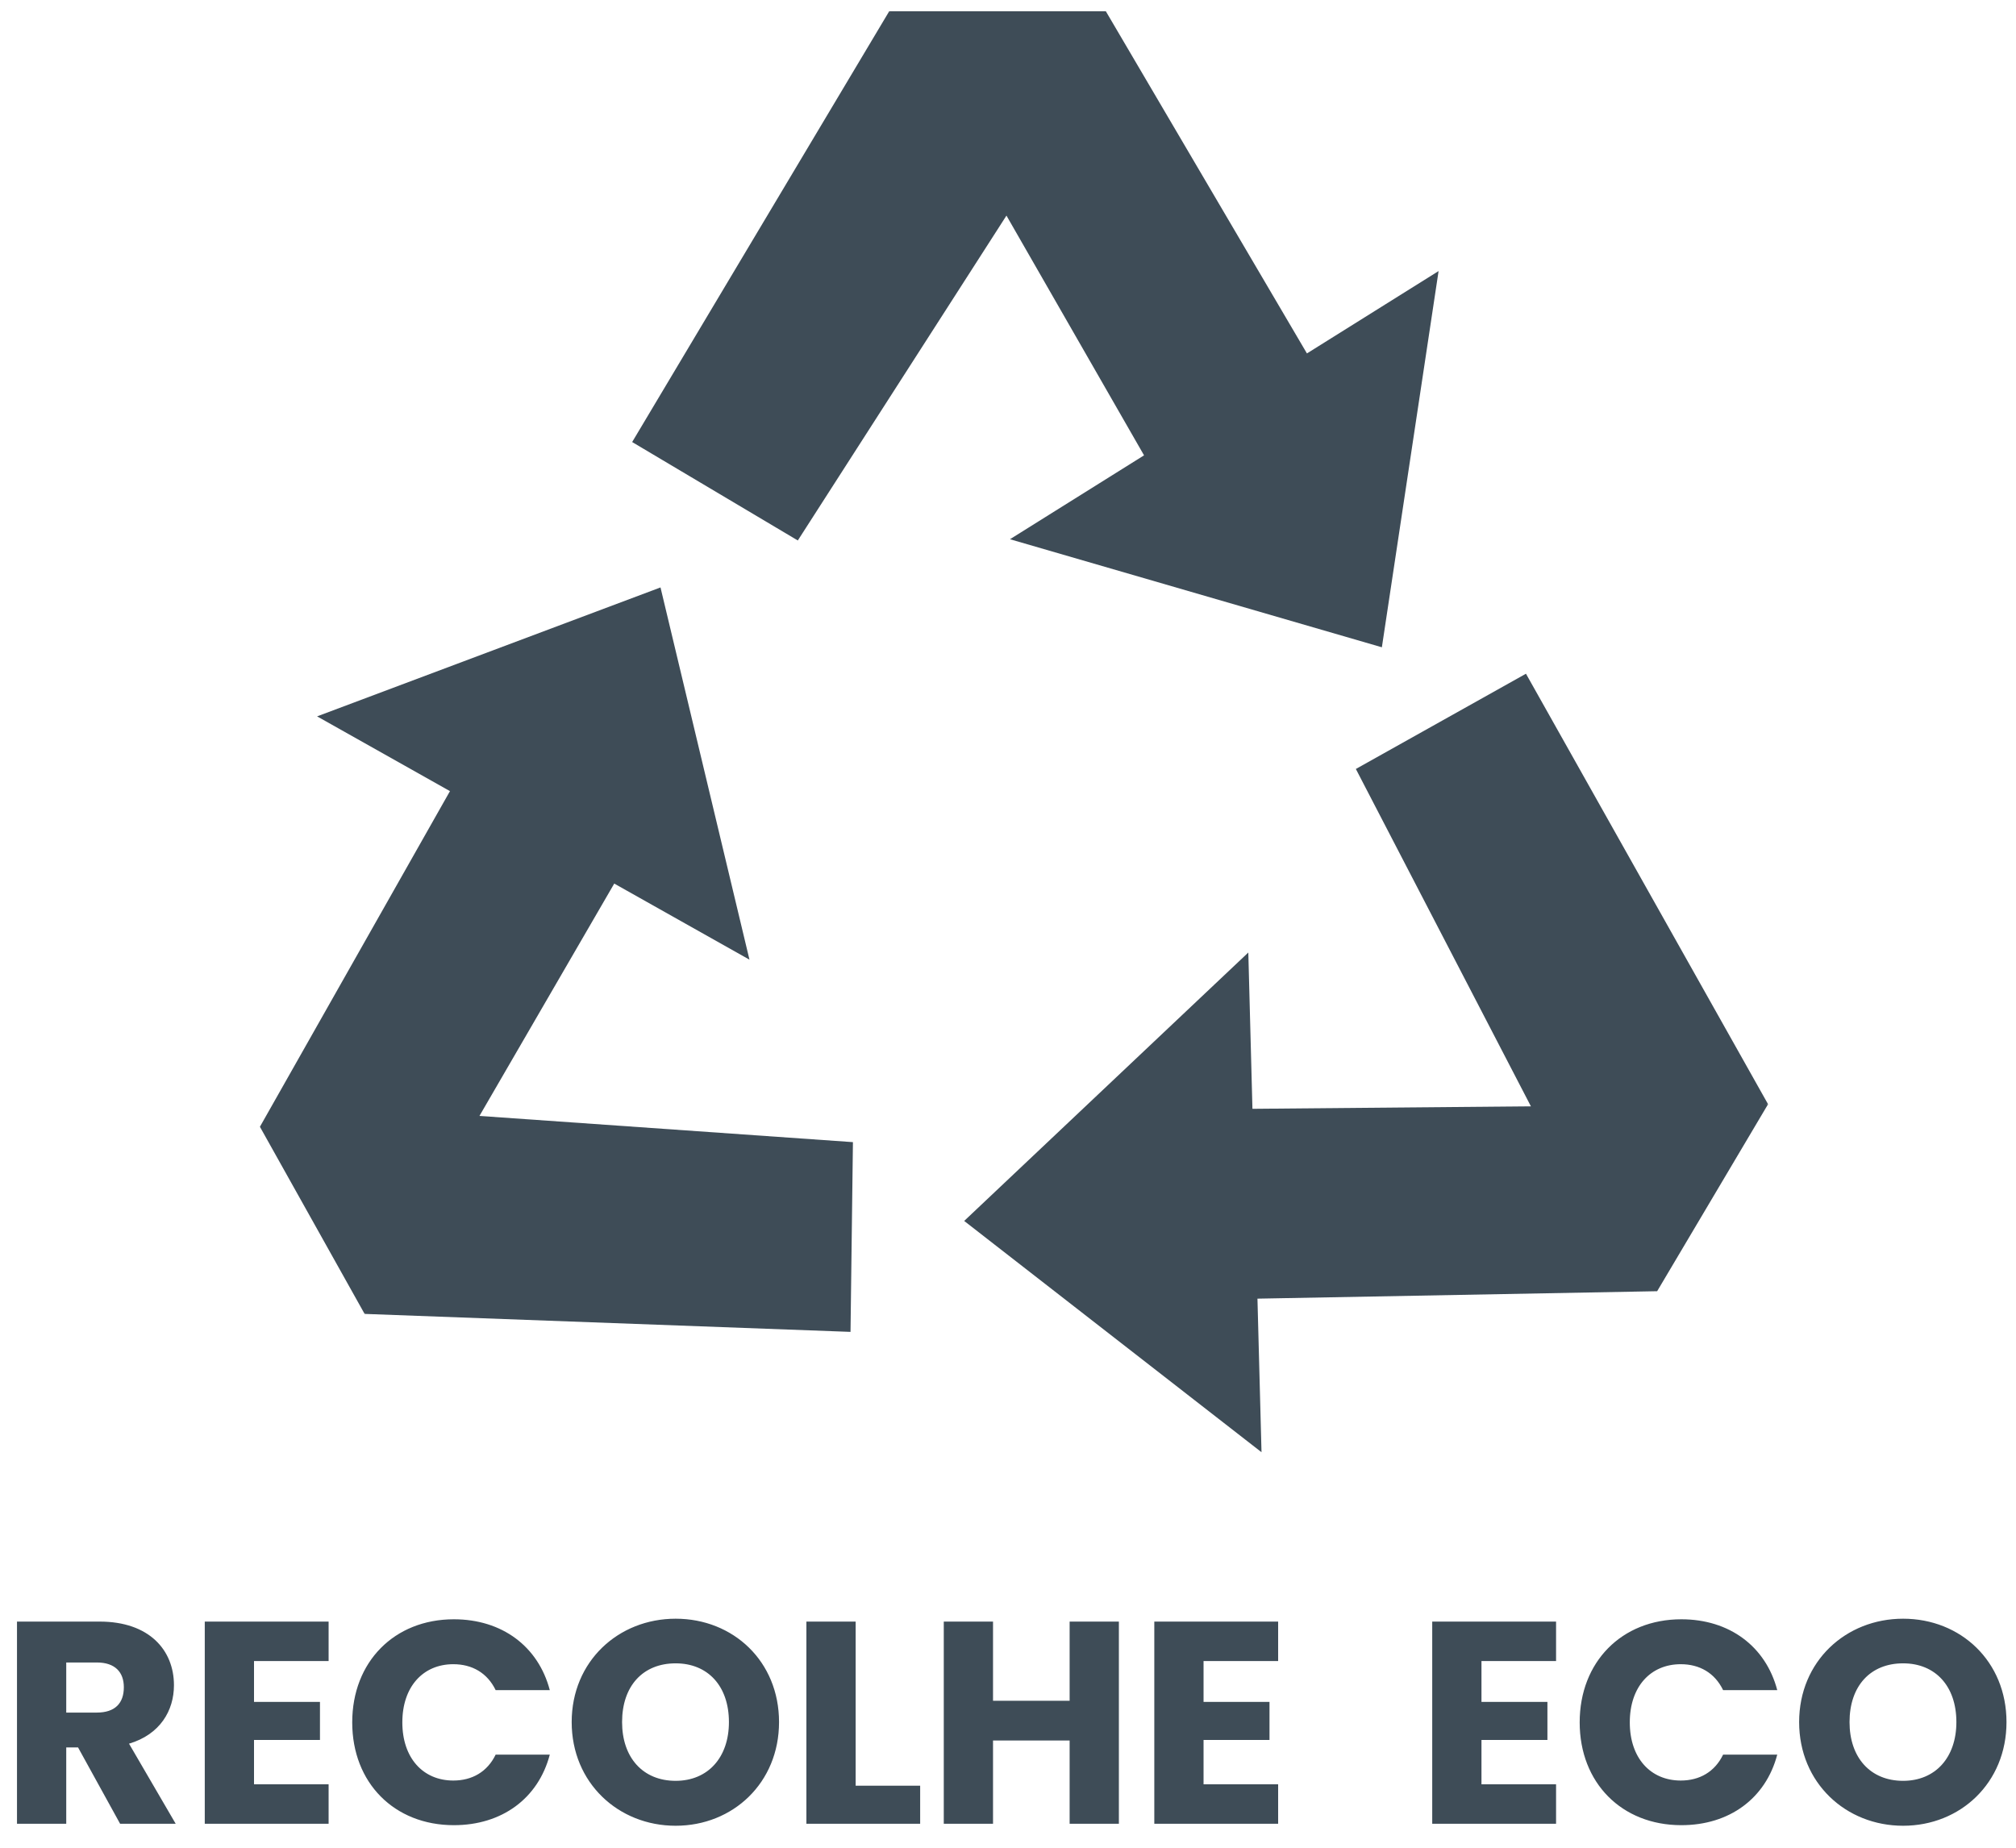 <?xml version="1.0" encoding="UTF-8"?>
<svg width="84px" height="77px" viewBox="0 0 84 77" version="1.1" xmlns="http://www.w3.org/2000/svg" xmlns:xlink="http://www.w3.org/1999/xlink">
    <title>logo</title>
    <g id="logo" stroke="none" stroke-width="1" fill="none" fill-rule="evenodd">
        <g id="Logo" fill="#3E4C57" fill-rule="nonzero">
            <path d="M2.76,76 L2.76,72.82 L3.252,72.82 L5.004,76 L7.32,76 L5.376,72.664 C6.672,72.28 7.248,71.284 7.248,70.228 C7.248,68.764 6.216,67.576 4.152,67.576 L0.708,67.576 L0.708,76 L2.76,76 Z M4.032,71.368 L2.76,71.368 L2.76,69.28 L4.032,69.28 C4.8,69.28 5.16,69.688 5.16,70.312 C5.16,70.972 4.8,71.368 4.032,71.368 Z M13.692,76 L13.692,74.356 L10.584,74.356 L10.584,72.508 L13.332,72.508 L13.332,70.924 L10.584,70.924 L10.584,69.22 L13.692,69.22 L13.692,67.576 L8.532,67.576 L8.532,76 L13.692,76 Z M18.912,76.06 C20.916,76.06 22.428,74.944 22.908,73.12 L20.652,73.12 C20.304,73.84 19.668,74.2 18.888,74.2 C17.628,74.2 16.764,73.264 16.764,71.776 C16.764,70.288 17.628,69.352 18.888,69.352 C19.668,69.352 20.304,69.712 20.652,70.432 L22.908,70.432 C22.428,68.608 20.916,67.48 18.912,67.48 C16.428,67.48 14.676,69.256 14.676,71.776 C14.676,74.296 16.428,76.06 18.912,76.06 Z M28.152,76.084 C30.54,76.084 32.46,74.296 32.46,71.764 C32.46,69.232 30.552,67.456 28.152,67.456 C25.764,67.456 23.82,69.232 23.82,71.764 C23.82,74.296 25.764,76.084 28.152,76.084 Z M28.152,74.212 C26.784,74.212 25.92,73.24 25.92,71.764 C25.92,70.264 26.784,69.316 28.152,69.316 C29.496,69.316 30.372,70.264 30.372,71.764 C30.372,73.24 29.496,74.212 28.152,74.212 Z M38.34,76 L38.34,74.416 L35.652,74.416 L35.652,67.576 L33.6,67.576 L33.6,76 L38.34,76 Z M41.376,76 L41.376,72.532 L44.568,72.532 L44.568,76 L46.62,76 L46.62,67.576 L44.568,67.576 L44.568,70.876 L41.376,70.876 L41.376,67.576 L39.324,67.576 L39.324,76 L41.376,76 Z M53.256,76 L53.256,74.356 L50.148,74.356 L50.148,72.508 L52.896,72.508 L52.896,70.924 L50.148,70.924 L50.148,69.22 L53.256,69.22 L53.256,67.576 L48.096,67.576 L48.096,76 L53.256,76 Z M64.836,76 L64.836,74.356 L61.728,74.356 L61.728,72.508 L64.476,72.508 L64.476,70.924 L61.728,70.924 L61.728,69.22 L64.836,69.22 L64.836,67.576 L59.676,67.576 L59.676,76 L64.836,76 Z M70.056,76.06 C72.06,76.06 73.572,74.944 74.052,73.12 L71.796,73.12 C71.448,73.84 70.812,74.2 70.032,74.2 C68.772,74.2 67.908,73.264 67.908,71.776 C67.908,70.288 68.772,69.352 70.032,69.352 C70.812,69.352 71.448,69.712 71.796,70.432 L74.052,70.432 C73.572,68.608 72.06,67.48 70.056,67.48 C67.572,67.48 65.82,69.256 65.82,71.776 C65.82,74.296 67.572,76.06 70.056,76.06 Z M79.296,76.084 C81.684,76.084 83.604,74.296 83.604,71.764 C83.604,69.232 81.696,67.456 79.296,67.456 C76.908,67.456 74.964,69.232 74.964,71.764 C74.964,74.296 76.908,76.084 79.296,76.084 Z M79.296,74.212 C77.928,74.212 77.064,73.24 77.064,71.764 C77.064,70.264 77.928,69.316 79.296,69.316 C80.64,69.316 81.516,70.264 81.516,71.764 C81.516,73.24 80.64,74.212 79.296,74.212 Z" id="RECOLHEECO"></path>
            <g id="Group" transform="translate(10, 0)">
                <g transform="translate(16, 0)" id="Path">
                    <polygon points="16.822 7.604 7.242 22.523 0.34 18.421 11.05 0.47"></polygon>
                    <polygon points="11.05 0.47 20.077 0.47 28.517 14.833 21.76 19.135"></polygon>
                    <polygon points="33.941 11.296 16.082 22.471 31.578 26.974"></polygon>
                </g>
                <g transform="translate(30, 28)" id="Path">
                    <polygon points="24.532 19.538 16.494 4.045 23.582 0.076 33.669 18.015"></polygon>
                    <polygon points="33.669 18.015 29.048 25.808 12.266 26.121 11.996 18.209"></polygon>
                    <polygon points="12.563 32.518 12.013 11.694 0.174 22.88"></polygon>
                </g>
                <g transform="translate(0, 24)" id="Path">
                    <polygon points="8.387 22.392 25.539 23.596 25.438 31.503 5.192 30.754"></polygon>
                    <polygon points="5.192 30.754 0.83 22.956 8.806 8.867 15.684 12.665"></polygon>
                    <polygon points="3.212 5.853 21.228 15.992 17.521 0.48"></polygon>
                </g>
            </g>
        </g>
    </g>
</svg>